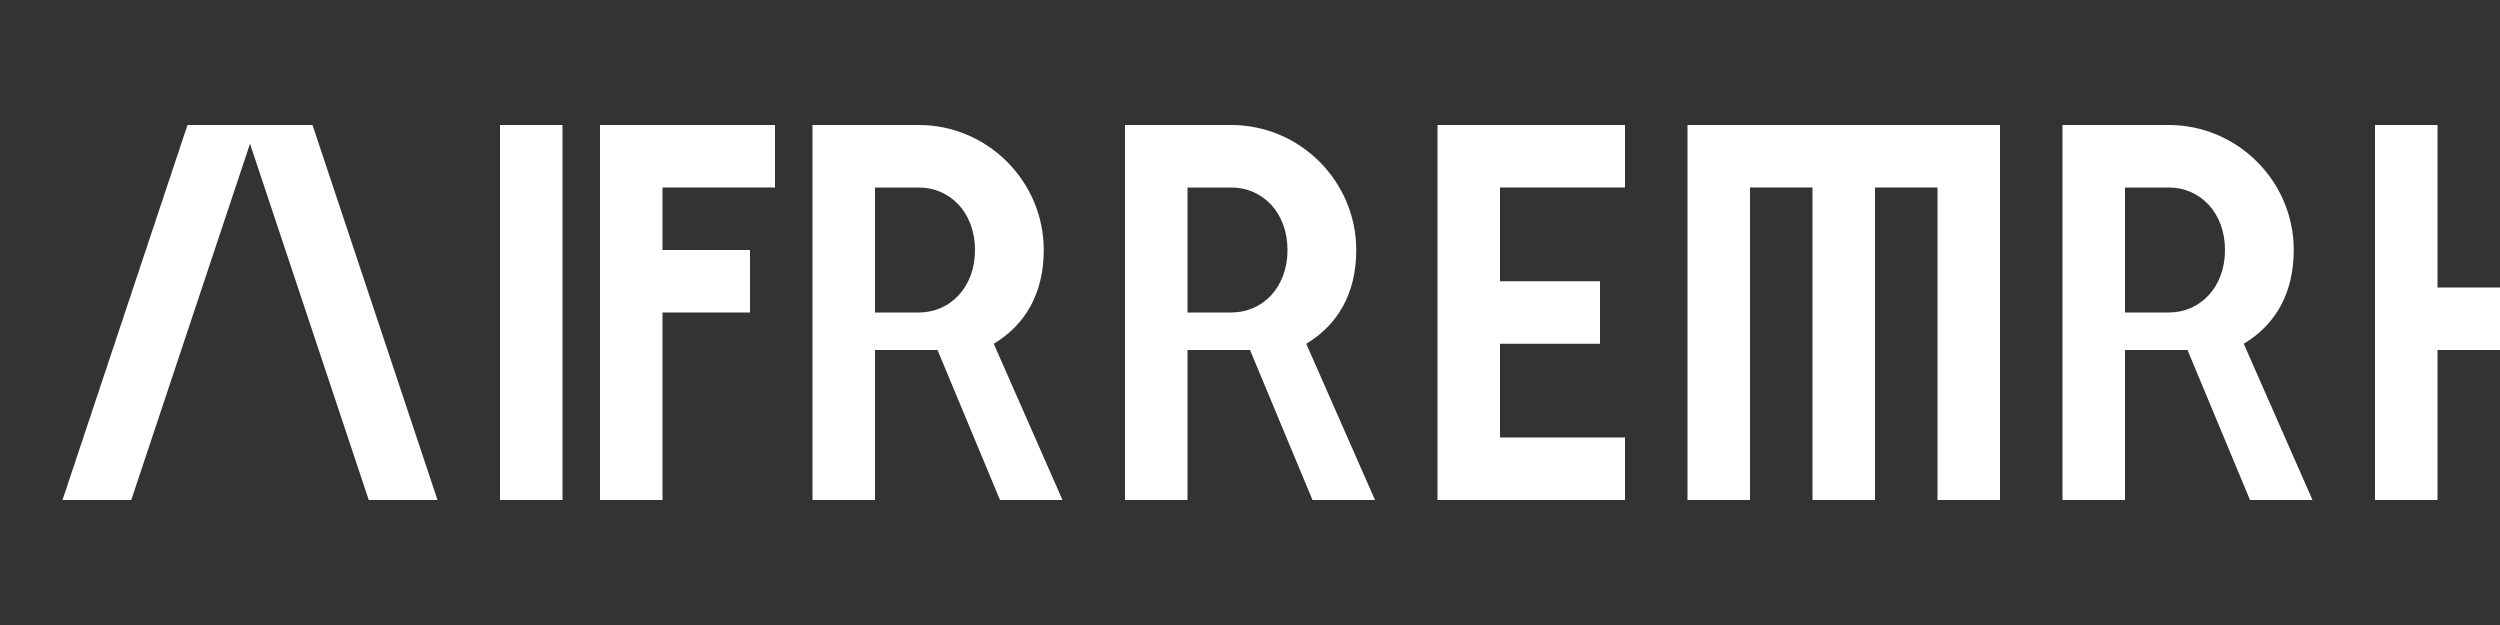 <?xml version="1.0" encoding="UTF-8"?>
<svg width="200px" height="50px" viewBox="0 0 200 50" version="1.1" xmlns="http://www.w3.org/2000/svg" xmlns:xlink="http://www.w3.org/1999/xlink">
    <rect x="0" y="0" width="200" height="50" fill="#333333" stroke="none"/>
    <title>Logo Alhambra CRM</title>
    <g id="Logo" stroke="none" stroke-width="1" fill="none" fill-rule="evenodd">
        <g id="logo-alhambra" fill="#FFFFFF" fill-rule="nonzero">
            <path d="M20.5,10 L10.5,40 L5,40 L15,10 L20.5,10 Z M25,10 L35,40 L29.5,40 L19.5,10 L25,10 Z" id="A"></path>
            <path d="M40,10 L40,40 L45,40 L45,10 L40,10 Z M48,10 L48,40 L53,40 L53,25 L60,25 L60,20 L53,20 L53,15 L62,15 L62,10 L48,10 Z" id="L"></path>
            <path d="M65,10 L65,40 L70,40 L70,28 L75,28 L80,40 L85,40 L79.5,27.5 C82,26 83.5,23.5 83.5,20 C83.5,14.5 79,10 73.5,10 L65,10 Z M70,15 L73.5,15 C76,15 78,17 78,20 C78,23 76,25 73.5,25 L70,25 L70,15 Z" id="H"></path>
            <path d="M90,10 L90,40 L95,40 L95,28 L100,28 L105,40 L110,40 L104.5,27.5 C107,26 108.5,23.5 108.5,20 C108.5,14.5 104,10 98.5,10 L90,10 Z M95,15 L98.5,15 C101,15 103,17 103,20 C103,23 101,25 98.5,25 L95,25 L95,15 Z" id="H"></path>
            <path d="M115,10 L115,40 L130,40 L130,35 L120,35 L120,27.5 L128,27.5 L128,22.5 L120,22.5 L120,15 L130,15 L130,10 L115,10 Z" id="E"></path>
            <path d="M135,10 L135,40 L140,40 L140,15 L145,15 L145,40 L150,40 L150,15 L155,15 L155,40 L160,40 L160,10 L135,10 Z" id="M"></path>
            <path d="M165,10 L165,40 L170,40 L170,28 L175,28 L180,40 L185,40 L179.5,27.5 C182,26 183.5,23.5 183.5,20 C183.5,14.5 179,10 173.5,10 L165,10 Z M170,15 L173.5,15 C176,15 178,17 178,20 C178,23 176,25 173.5,25 L170,25 L170,15 Z" id="R"></path>
            <path d="M190,10 L190,40 L195,40 L195,28 L200,28 L200,40 L205,40 L205,10 L200,10 L200,23 L195,23 L195,10 L190,10 Z" id="A"></path>
        </g>
    </g>
</svg>
